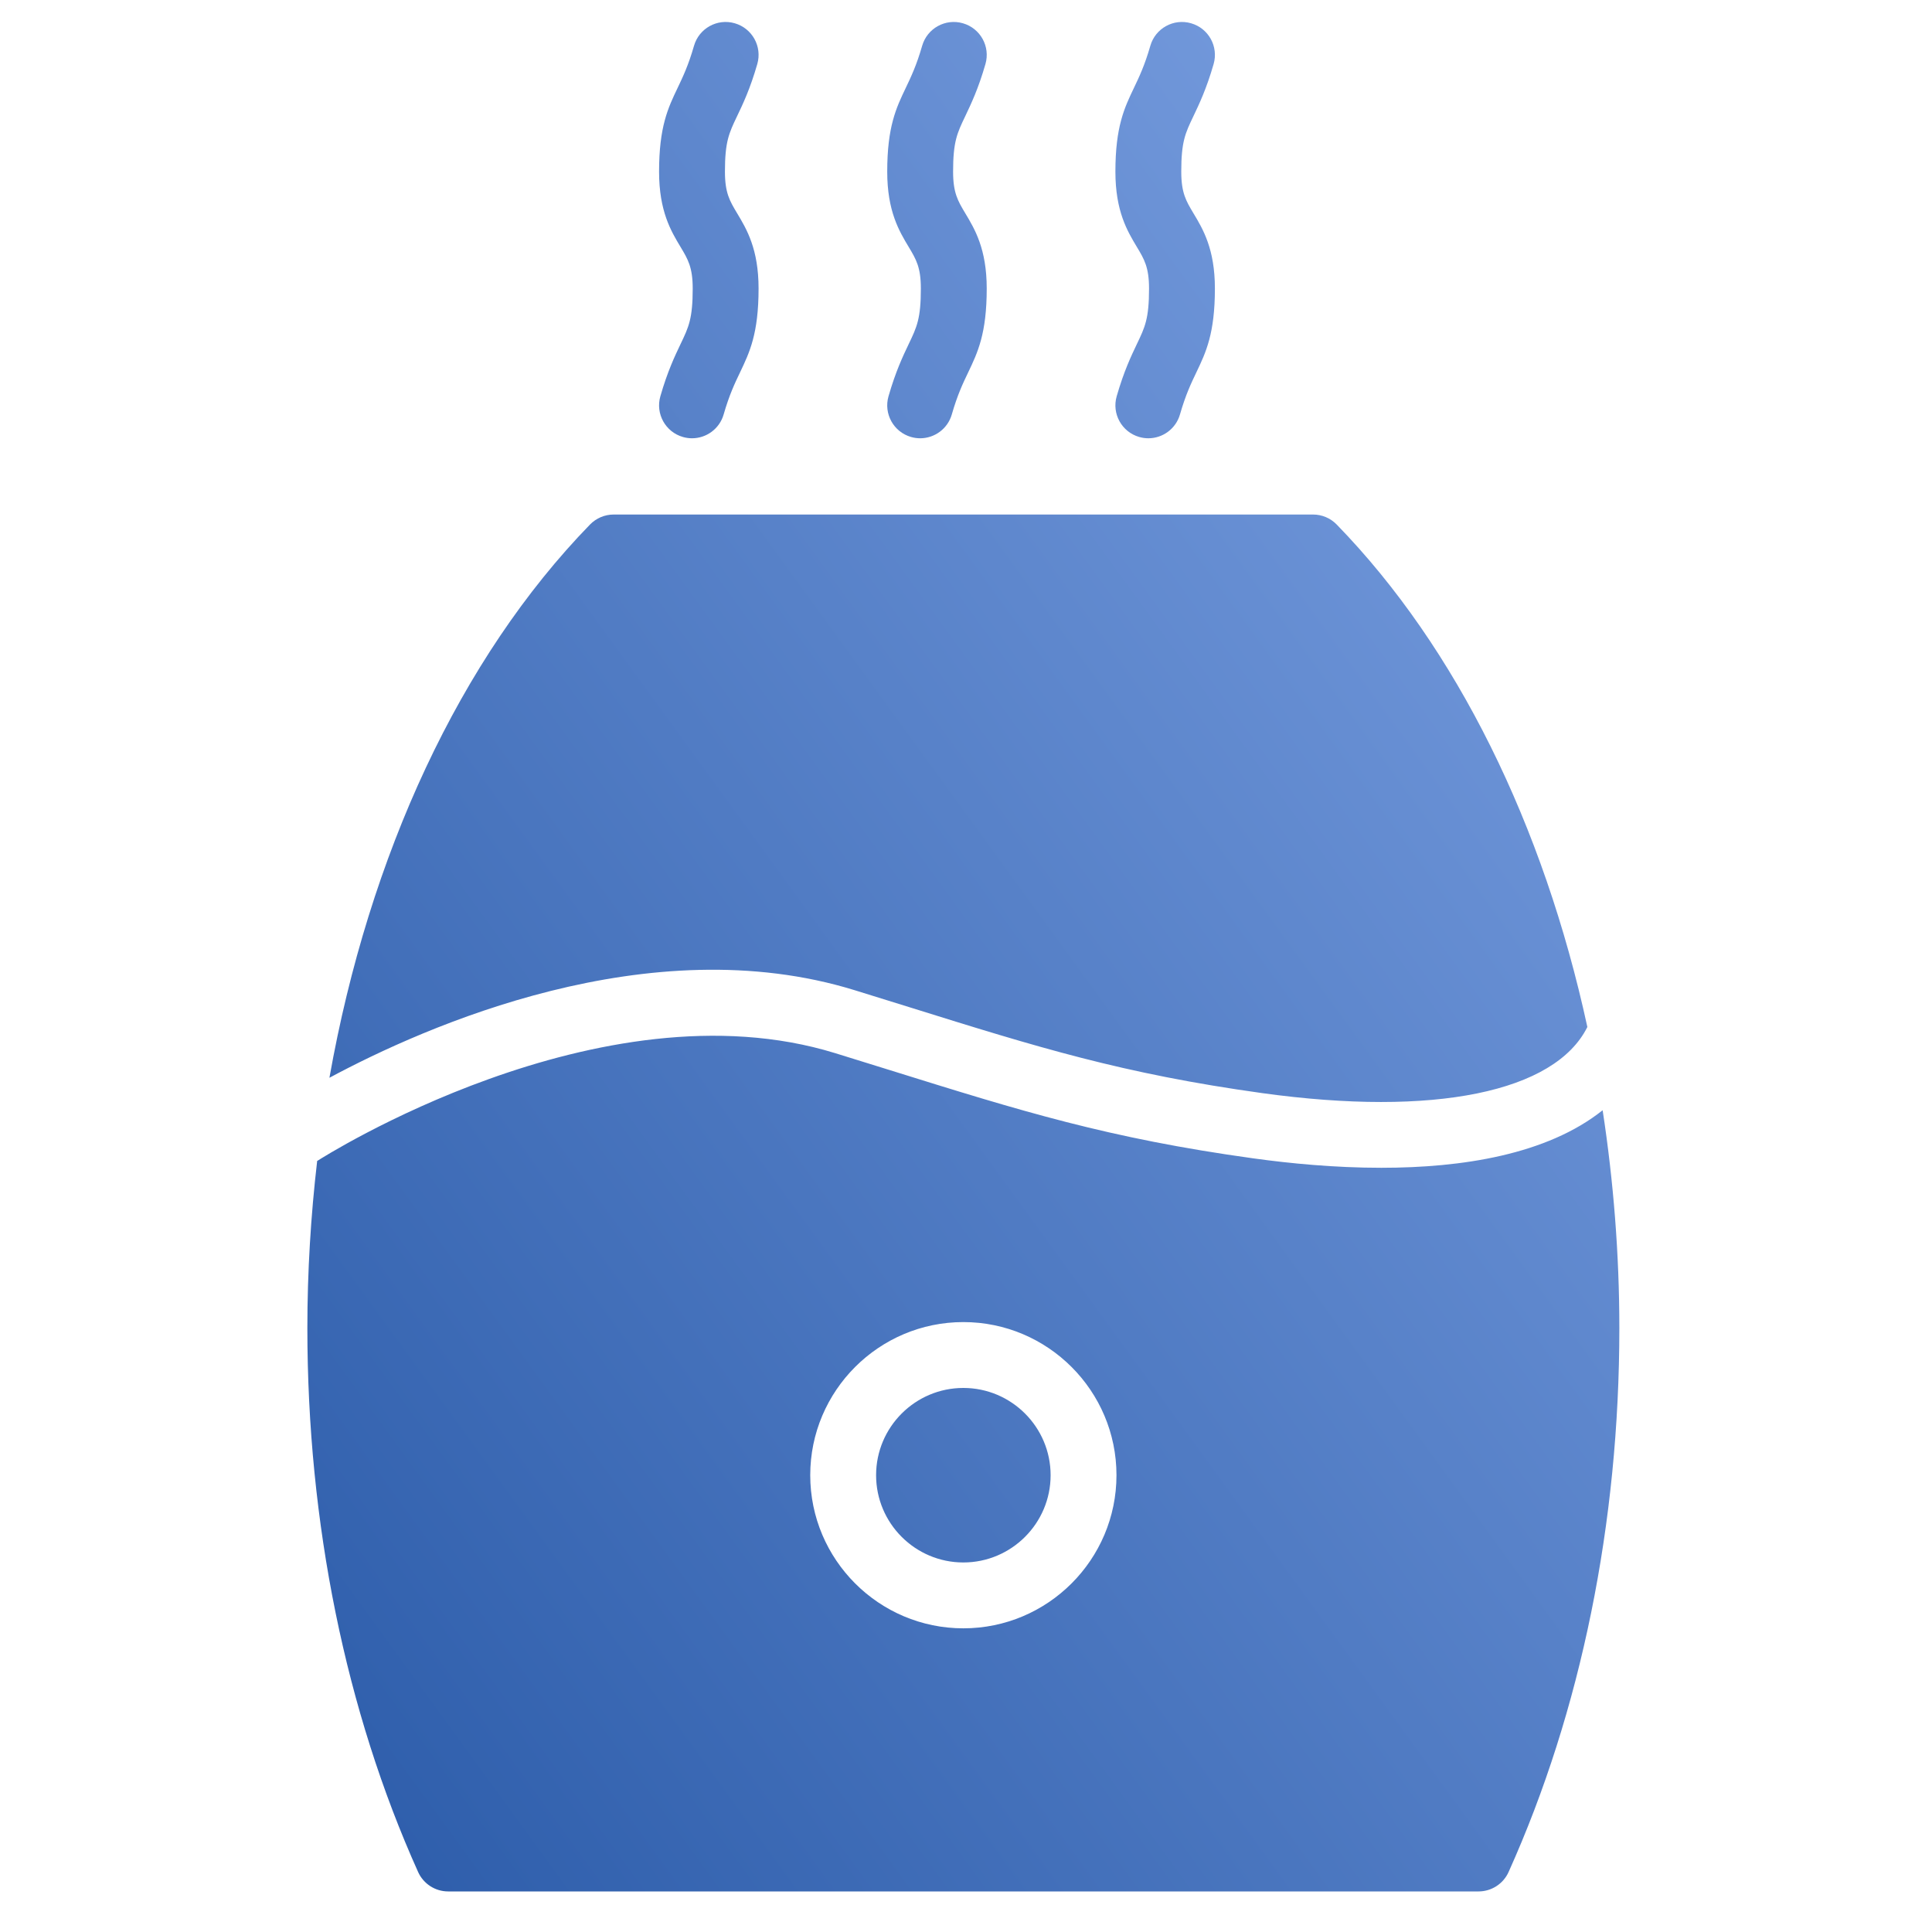 <?xml version="1.0" encoding="UTF-8"?>
<svg width="88px" height="88px" viewBox="0 0 88 88" version="1.1" xmlns="http://www.w3.org/2000/svg" xmlns:xlink="http://www.w3.org/1999/xlink">
    <!-- Generator: Sketch 51 (57462) - http://www.bohemiancoding.com/sketch -->
    <title>Device2/devices_icon_humidifier_s</title>
    <desc>Created with Sketch.</desc>
    <defs>
        <linearGradient x1="112.961%" y1="-19.111%" x2="-16.657%" y2="116.978%" id="linearGradient-1">
            <stop stop-color="#8AADEC" offset="0%"></stop>
            <stop stop-color="#1E50A0" offset="100%"></stop>
        </linearGradient>
    </defs>
    <g id="Device2/devices_icon_humidifier_s" stroke="none" stroke-width="1" fill="none" fill-rule="evenodd">
        <path d="M62.919,53.191 C66.582,53.191 70.458,52.595 72.998,50.57 C73.491,53.793 73.759,57.116 73.759,60.494 C73.759,69.365 72.015,77.932 68.714,85.268 C68.472,85.806 67.936,86.152 67.346,86.152 L20.413,86.152 C19.823,86.152 19.287,85.806 19.045,85.268 C15.744,77.932 14,69.365 14,60.494 C14,57.917 14.157,55.372 14.447,52.877 C14.458,52.871 14.469,52.868 14.479,52.861 C14.607,52.778 27.317,44.659 38.046,47.971 L40.555,48.75 C46.527,50.613 50.473,51.844 57.081,52.761 C58.753,52.993 60.799,53.191 62.919,53.191 Z M38.931,45.103 C29.57,42.213 19.366,46.747 15.005,49.091 C16.805,38.957 20.961,29.968 26.876,23.89 C27.159,23.6 27.546,23.436 27.952,23.436 L59.808,23.436 C60.213,23.436 60.601,23.6 60.883,23.89 C66.344,29.501 70.308,37.594 72.302,46.778 C70.823,49.747 65.321,50.875 57.493,49.79 C51.131,48.906 47.279,47.705 41.449,45.885 L38.931,45.103 Z M43.879,74.168 C47.725,74.168 50.854,71.039 50.854,67.193 C50.854,63.348 47.725,60.219 43.879,60.219 C40.033,60.219 36.905,63.348 36.905,67.193 C36.905,71.039 40.033,74.168 43.879,74.168 Z M43.879,63.219 C46.07,63.219 47.854,65.002 47.854,67.194 C47.854,69.385 46.07,71.168 43.879,71.168 C41.688,71.168 39.905,69.385 39.905,67.194 C39.905,65.002 41.688,63.219 43.879,63.219 Z M41.913,19.963 C41.775,19.963 41.636,19.944 41.497,19.904 C40.701,19.675 40.241,18.844 40.471,18.048 C40.798,16.912 41.128,16.221 41.393,15.665 C41.761,14.898 41.944,14.513 41.944,13.142 C41.944,12.173 41.725,11.807 41.392,11.252 C40.955,10.525 40.412,9.62 40.412,7.819 C40.412,5.769 40.822,4.911 41.256,4.004 C41.496,3.501 41.745,2.982 42.003,2.086 C42.232,1.29 43.064,0.829 43.859,1.06 C44.656,1.289 45.115,2.12 44.886,2.916 C44.559,4.052 44.227,4.742 43.963,5.298 C43.596,6.065 43.412,6.448 43.412,7.819 C43.412,8.788 43.632,9.154 43.964,9.709 C44.401,10.436 44.944,11.341 44.944,13.142 C44.944,15.193 44.534,16.051 44.101,16.958 C43.86,17.461 43.611,17.982 43.353,18.878 C43.164,19.535 42.564,19.963 41.913,19.963 Z M31.521,19.963 C31.383,19.963 31.244,19.944 31.105,19.904 C30.309,19.675 29.849,18.844 30.079,18.048 C30.406,16.912 30.736,16.222 31.001,15.666 C31.369,14.899 31.552,14.514 31.552,13.142 C31.552,12.173 31.333,11.807 31,11.252 C30.563,10.525 30.02,9.62 30.02,7.819 C30.02,5.769 30.43,4.912 30.864,4.005 C31.104,3.502 31.353,2.983 31.611,2.086 C31.84,1.29 32.672,0.829 33.467,1.06 C34.263,1.289 34.723,2.12 34.494,2.916 C34.167,4.052 33.836,4.743 33.57,5.299 C33.204,6.066 33.02,6.449 33.02,7.819 C33.02,8.788 33.24,9.154 33.572,9.709 C34.009,10.436 34.552,11.341 34.552,13.142 C34.552,15.193 34.142,16.052 33.709,16.959 C33.468,17.462 33.219,17.983 32.961,18.878 C32.772,19.535 32.172,19.963 31.521,19.963 Z M52.306,19.963 C52.168,19.963 52.029,19.944 51.89,19.904 C51.094,19.675 50.634,18.844 50.864,18.048 C51.191,16.912 51.521,16.221 51.786,15.665 C52.154,14.898 52.337,14.513 52.337,13.142 C52.337,12.173 52.118,11.807 51.785,11.252 C51.348,10.525 50.805,9.62 50.805,7.819 C50.805,5.769 51.215,4.911 51.649,4.004 C51.889,3.501 52.138,2.982 52.396,2.086 C52.625,1.29 53.456,0.829 54.252,1.06 C55.049,1.289 55.508,2.12 55.279,2.916 C54.952,4.052 54.62,4.742 54.356,5.298 C53.989,6.065 53.805,6.448 53.805,7.819 C53.805,8.788 54.025,9.154 54.357,9.709 C54.794,10.436 55.337,11.341 55.337,13.142 C55.337,15.193 54.927,16.051 54.494,16.958 C54.253,17.461 54.004,17.982 53.746,18.878 C53.557,19.535 52.957,19.963 52.306,19.963 Z" id="Combined-Shape" fill="url(#linearGradient-1)"></path>
    </g>
</svg>